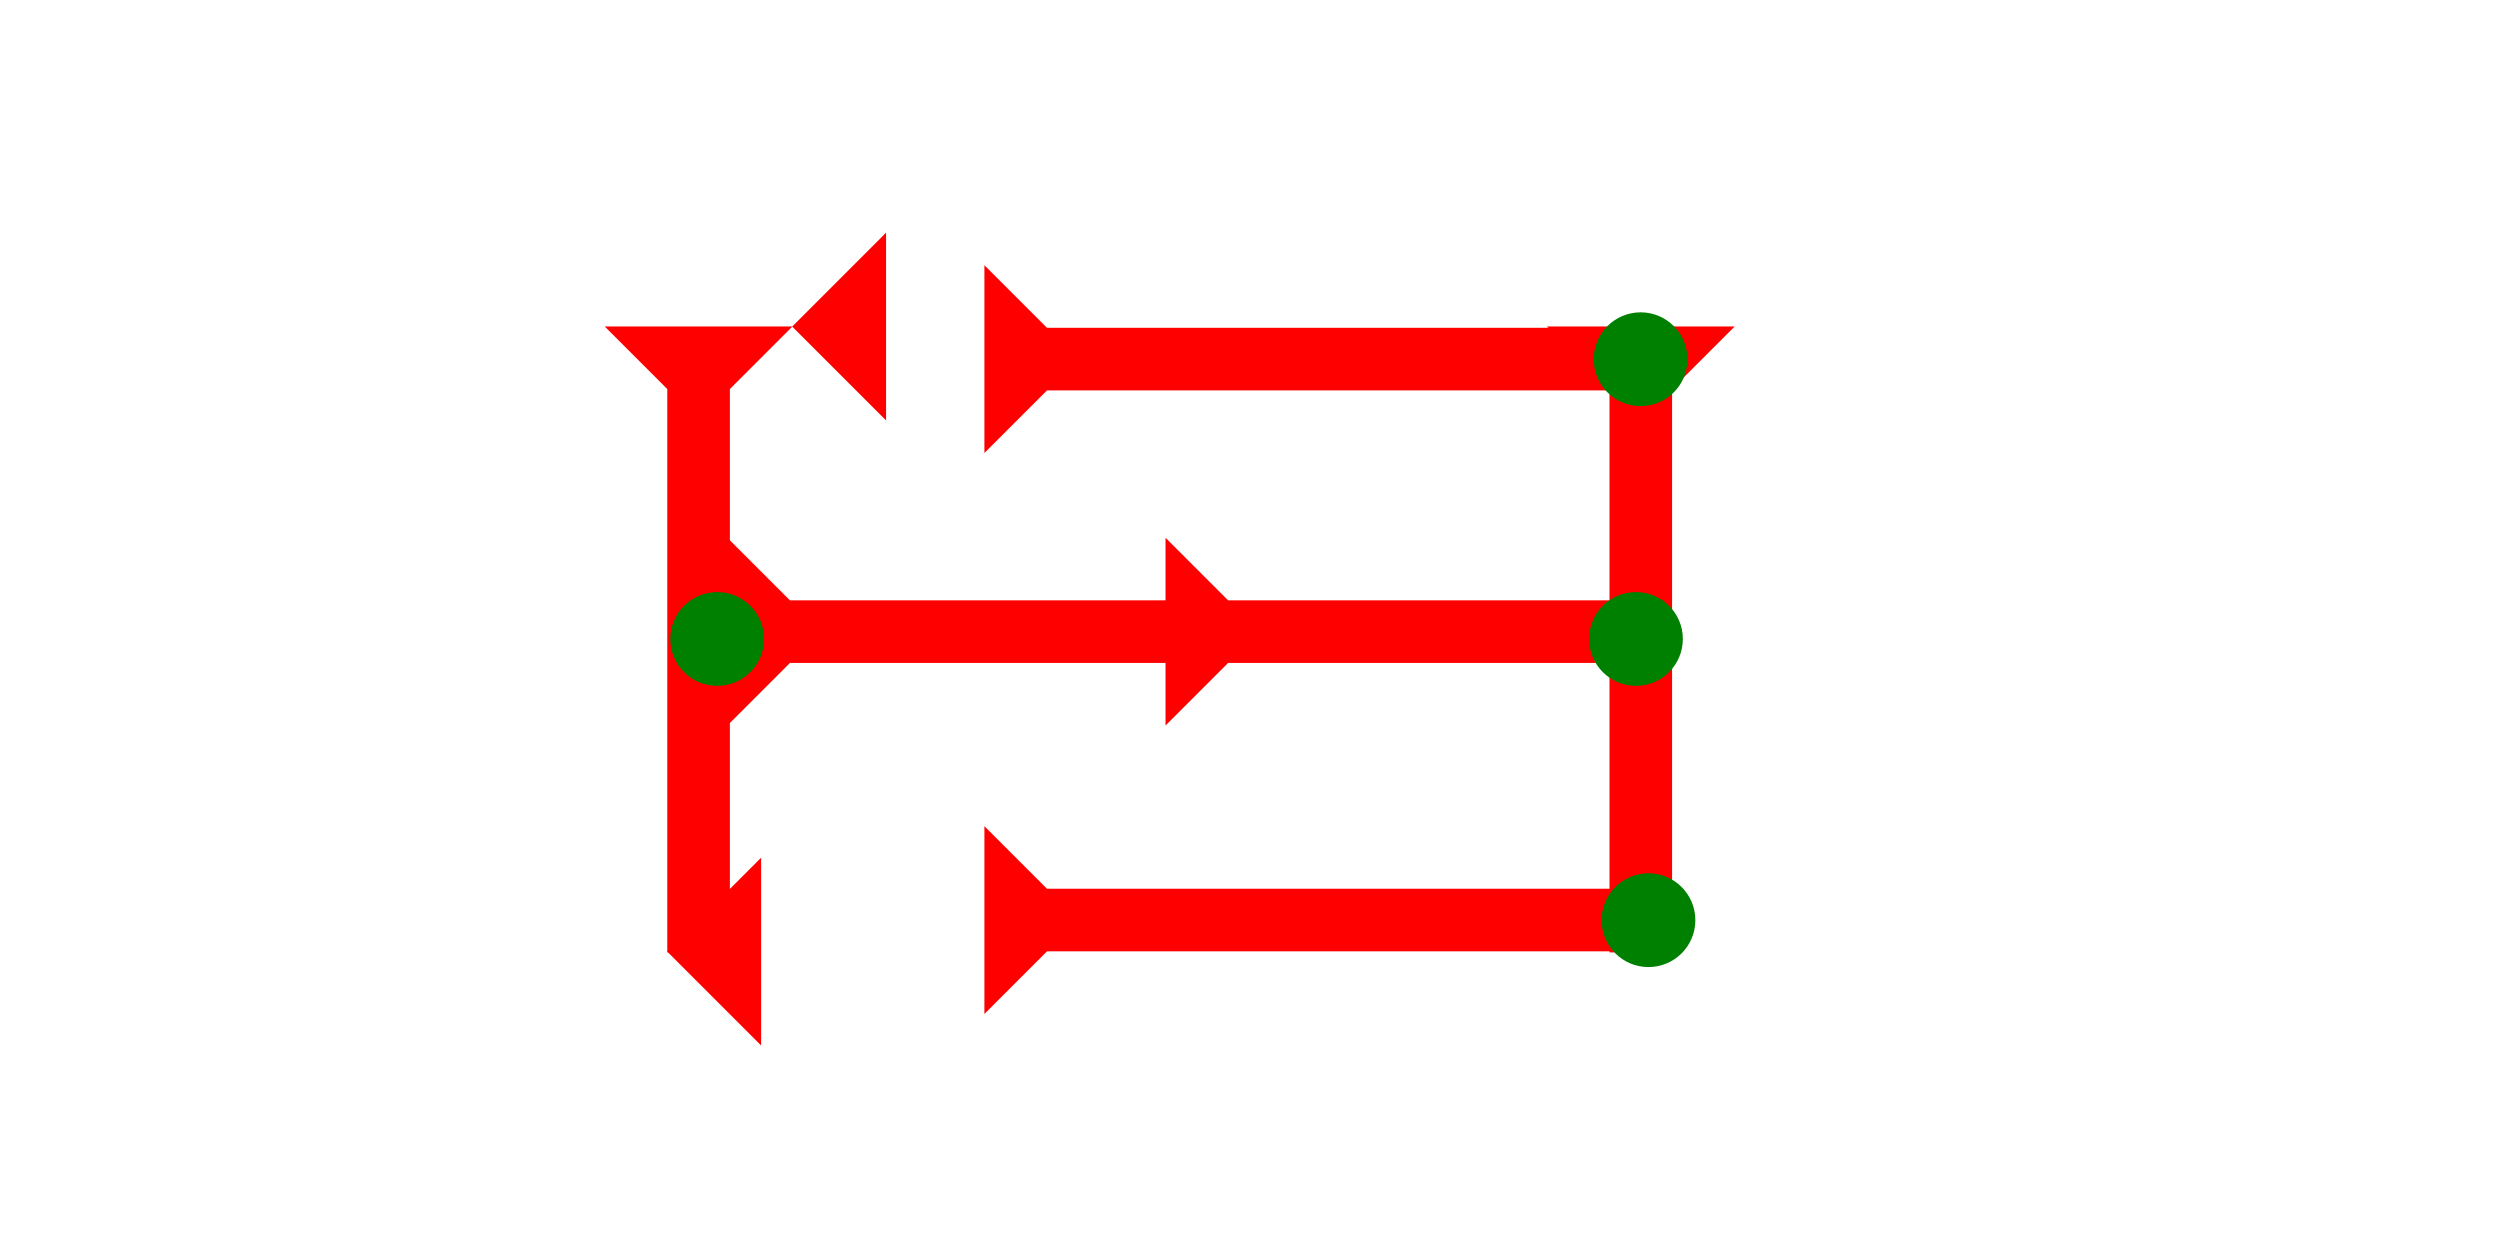 <?xml version="1.0" encoding="UTF-8" standalone="no"?>
<svg
   xmlns:dc="http://purl.org/dc/elements/1.1/"
   xmlns:cc="http://creativecommons.org/ns#"
   xmlns:rdf="http://www.w3.org/1999/02/22-rdf-syntax-ns#"
   xmlns:svg="http://www.w3.org/2000/svg"
   xmlns="http://www.w3.org/2000/svg"
   width="160"
   height="80"
   viewBox="0 0 42.333 21.167"
   version="1.1"
   id="svg8">
  <defs
     id="defs2" />
  <g
     id="layer1">
    <g
       id="g857"
       transform="matrix(0.265,0,0,0.265,10.239,5.528)">
      <title
         id="title853">Down Vertical Mark, DV</title>
      <polygon
         points="4,40 4,4 0,0 12,0 8,4 8,40 "
         style="fill:#ff0000"
         id="polygon855" />
    </g>
    <polygon
       points="6,0 6,12 0,6 "
       style="fill:#ff0000"
       id="polygon896"
       transform="matrix(0.265,0,0,0.265,13.414,3.94)">
      <title
         id="title892">Heel Mark, HE</title>
    </polygon>
    <polygon
       points="0,6 6,0 6,12 "
       style="fill:#ff0000"
       id="polygon910"
       transform="matrix(0.265,0,0,0.265,11.298,14.524)">
      <title
         id="title894">Heel Mark, HE</title>
    </polygon>
    <g
       id="g950"
       transform="matrix(0.265,0,0,0.265,26.194,5.528)">
      <title
         id="title946">Down Vertical Mark, DV</title>
      <polygon
         points="4,40 4,4 0,0 12,0 8,4 8,40 "
         style="fill:#ff0000"
         id="polygon948" />
    </g>
    <g
       id="g857-3"
       transform="matrix(0,-0.265,0.265,0,16.669,7.671)">
      <title
         id="title853-6">Right Horizontal Mark, RH</title>
      <polygon
         points="8,4 8,40 4,40 4,4 0,0 12,0 "
         style="fill:#ff0000"
         id="polygon855-9" />
    </g>
    <g
       id="g980"
       transform="matrix(0,-0.265,0.265,0,16.669,17.17)">
      <title
         id="title976">Right Horizontal Mark, RH</title>
      <polygon
         points="12,0 8,4 8,40 4,40 4,4 0,0 "
         style="fill:#ff0000"
         id="polygon978" />
    </g>
    <circle
       style="fill:#008000;fill-rule:evenodd;stroke-width:0.265"
       id="circle992"
       cx="27.781"
       cy="6.083"
       r="0.794">
      <title
         id="title990">Northeast Corner Connector, NEC</title>
    </circle>
    <circle
       style="fill:#008000;fill-rule:evenodd;stroke-width:0.265"
       id="circle996"
       cx="27.914"
       cy="15.582"
       r="0.794">
      <title
         id="title994">Southeast Corner Connector, SEC</title>
    </circle>
    <polygon
       points="8,32 8,60 4,60 4,32 0,28 4,28 4,4 0,0 12,0 8,4 8,28 12,28 "
       style="fill:#ff0000"
       id="polygon1018"
       transform="matrix(0,-0.265,0.265,0,12.316,12.286)">
      <title
         id="title1032">Right Horizontal Head-to-Tail Mark, RHHT</title>
    </polygon>
    <circle
       style="fill:#008000;fill-rule:evenodd;stroke-width:0.265"
       id="path839"
       cx="12.144"
       cy="10.82"
       r="0.794">
      <title
         id="title903">Left 2 Touch Connector, L2T</title>
    </circle>
    <circle
       style="fill:#008000;fill-rule:evenodd;stroke-width:0.265"
       id="circle988"
       cx="27.702"
       cy="10.82"
       r="0.794">
      <title
         id="title986">Right 2 Touch Connector, R2T</title>
    </circle>
  </g>
</svg>
